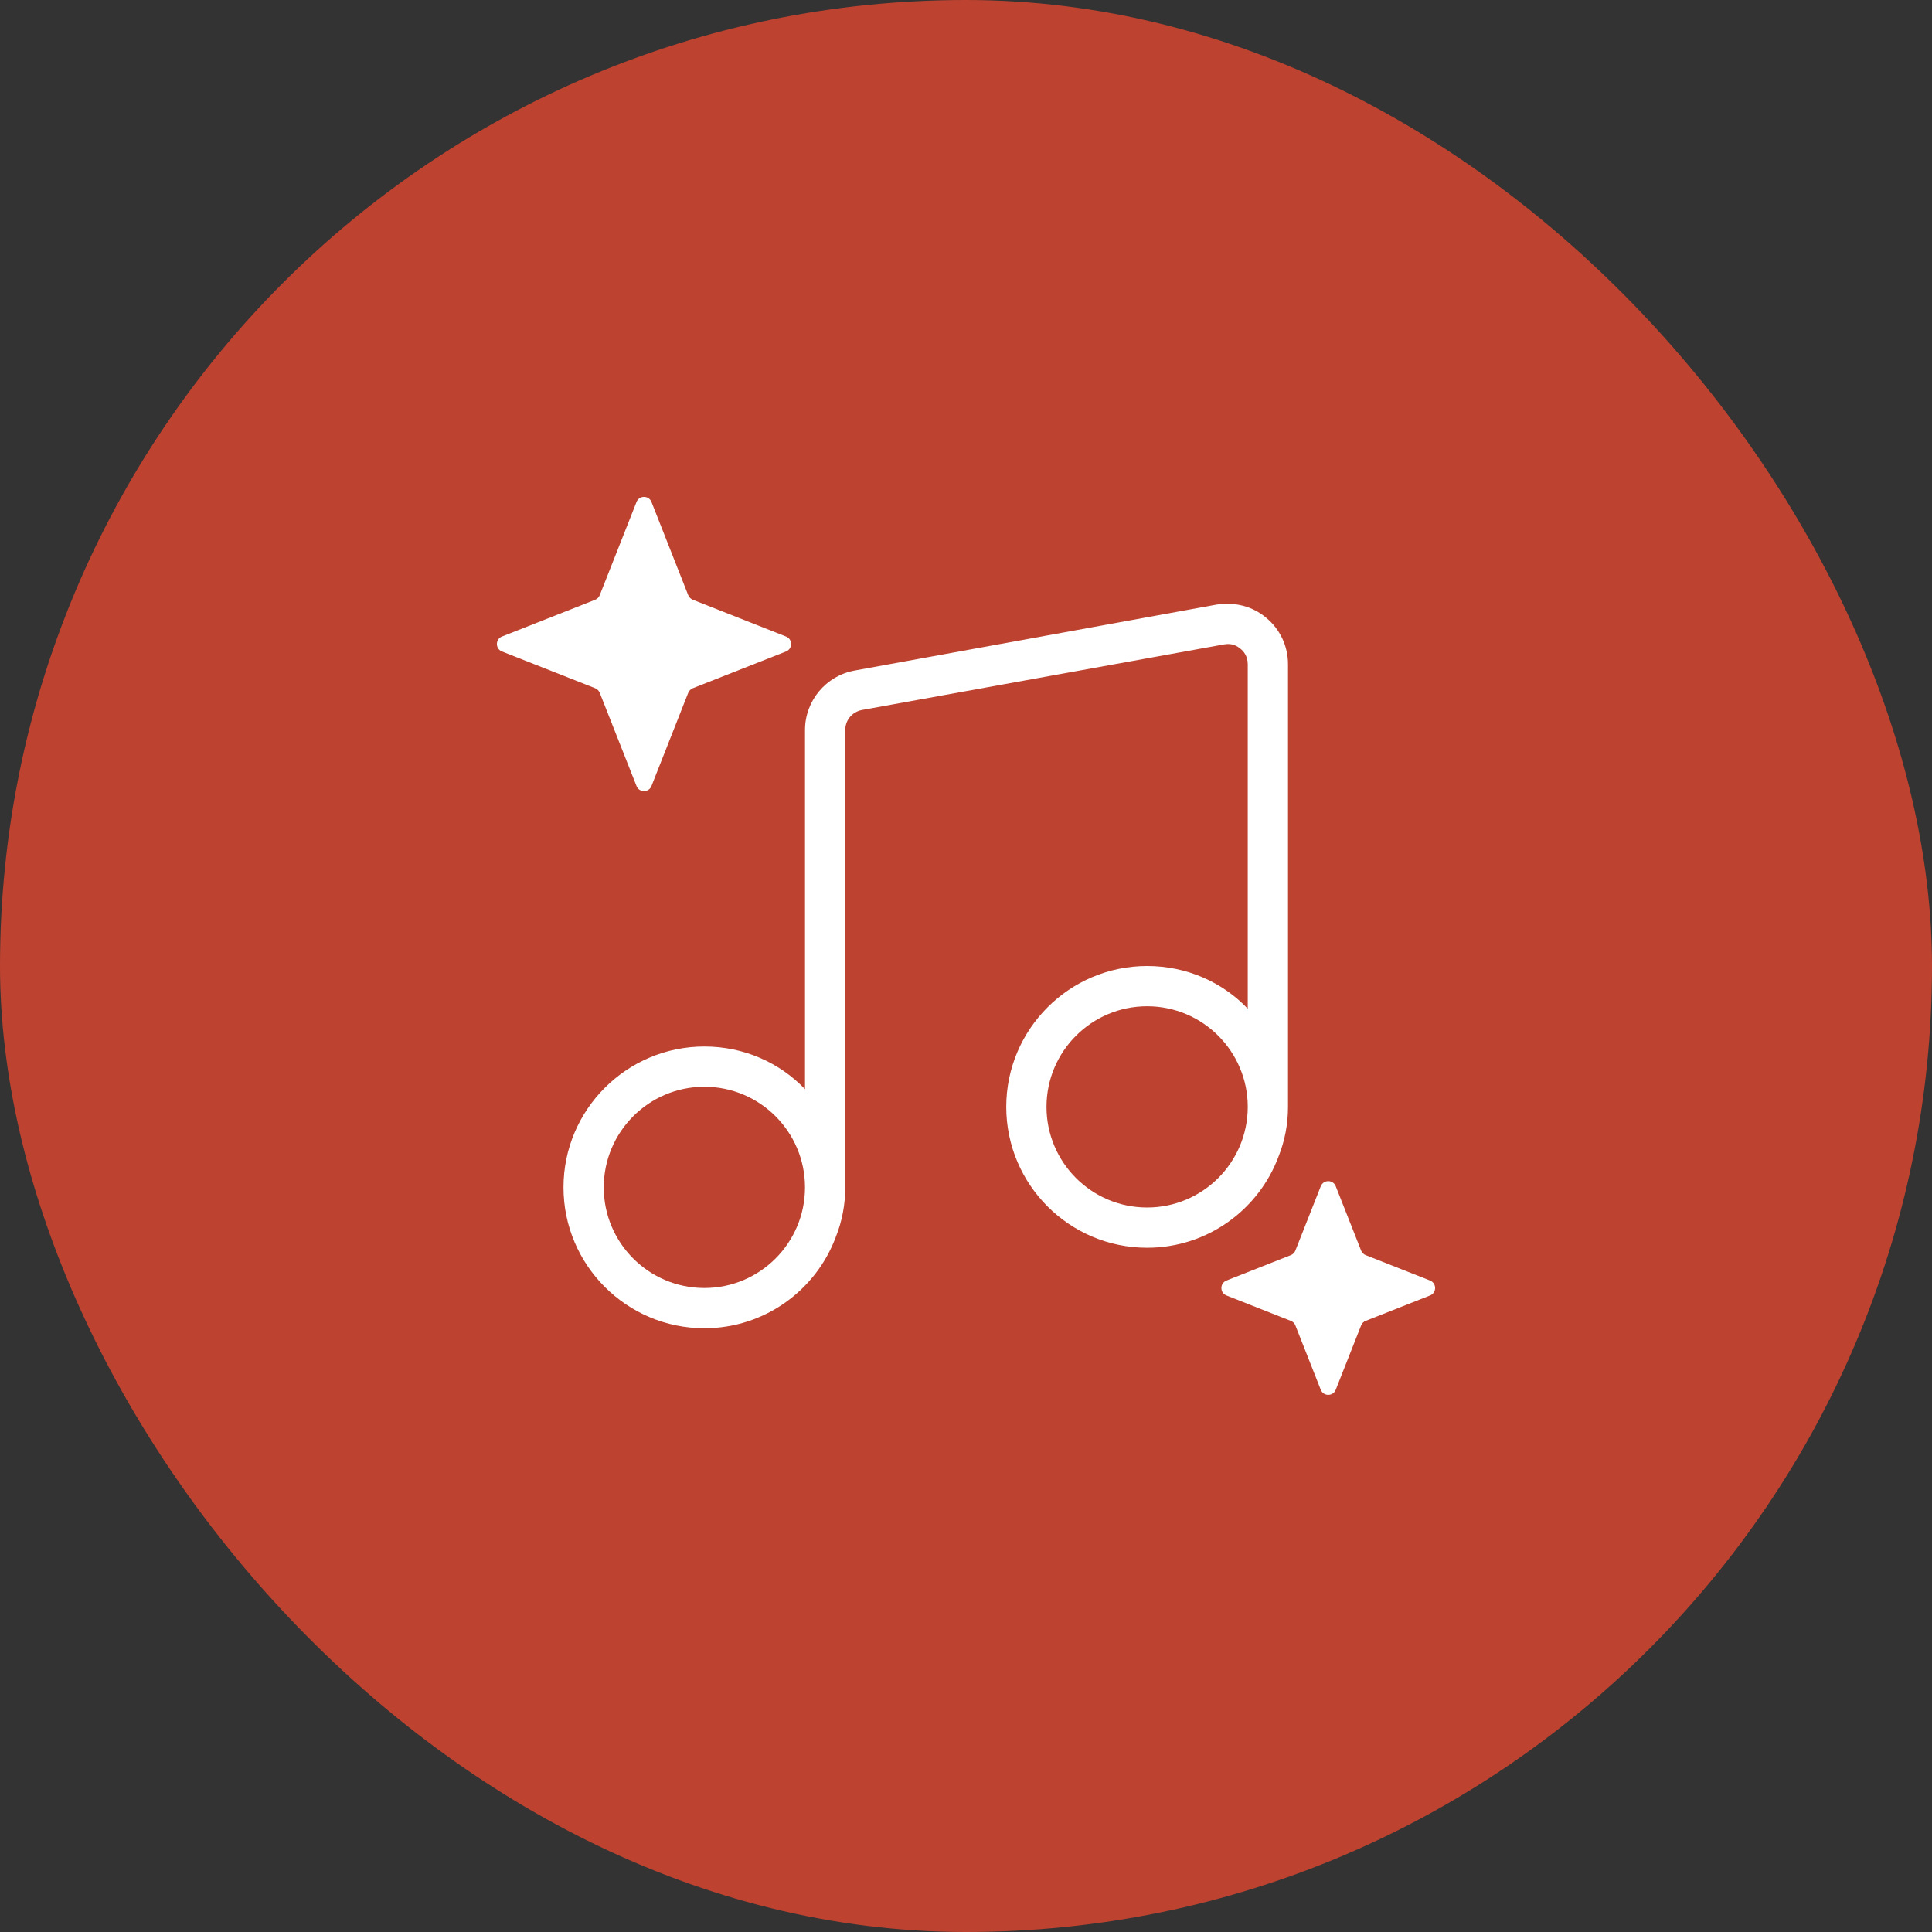 <svg width="48" height="48" viewBox="0 0 48 48" fill="none" xmlns="http://www.w3.org/2000/svg">
<rect x="0" y="0" width="48" height="48" fill="#333333" stroke="none"/>
<rect width="48" height="48" rx="24" fill="#BD4230"/>
<path d="M31.46 15.35C31.12 15.06 30.67 14.95 30.23 15.02L21.23 16.66C20.52 16.79 20 17.41 20 18.14V27.06C19.37 26.4 18.48 26 17.5 26C15.57 26 14 27.57 14 29.5C14 31.43 15.57 33 17.5 33C19 33 20.28 32.05 20.77 30.72C20.92 30.34 21 29.93 21 29.5V18.14C21 17.89 21.17 17.69 21.41 17.64L30.41 16.01C30.62 15.97 30.75 16.06 30.82 16.12C30.89 16.17 31 16.3 31 16.5V25.06C30.37 24.4 29.48 24 28.5 24C26.57 24 25 25.57 25 27.5C25 29.43 26.57 31 28.5 31C30 31 31.28 30.05 31.77 28.72C31.92 28.34 32 27.93 32 27.5V16.5C32 16.05 31.8 15.63 31.46 15.35ZM17.5 32C16.12 32 15 30.88 15 29.5C15 28.12 16.12 27 17.5 27C18.88 27 20 28.12 20 29.5C20 30.88 18.88 32 17.5 32ZM28.5 30C27.12 30 26 28.88 26 27.5C26 26.12 27.12 25 28.5 25C29.88 25 31 26.12 31 27.5C31 28.88 29.88 30 28.5 30Z" fill="white"/>
<path d="M15.814 12.472C15.88 12.303 16.119 12.303 16.186 12.472L17.099 14.788C17.12 14.839 17.161 14.88 17.212 14.9L19.528 15.814C19.697 15.88 19.697 16.119 19.528 16.186L17.212 17.099C17.161 17.12 17.12 17.161 17.099 17.212L16.186 19.528C16.119 19.697 15.88 19.697 15.814 19.528L14.9 17.212C14.88 17.161 14.839 17.12 14.788 17.099L12.472 16.186C12.303 16.119 12.303 15.88 12.472 15.814L14.788 14.9C14.839 14.88 14.88 14.839 14.9 14.788L15.814 12.472Z" fill="white"/>
<path d="M32.814 29.472C32.88 29.303 33.12 29.303 33.186 29.472L33.817 31.071C33.837 31.122 33.878 31.163 33.929 31.183L35.528 31.814C35.697 31.881 35.697 32.12 35.528 32.186L33.929 32.817C33.878 32.837 33.837 32.878 33.817 32.929L33.186 34.528C33.12 34.697 32.88 34.697 32.814 34.528L32.183 32.929C32.163 32.878 32.122 32.837 32.071 32.817L30.472 32.186C30.303 32.12 30.303 31.881 30.472 31.814L32.071 31.183C32.122 31.163 32.163 31.122 32.183 31.071L32.814 29.472Z" fill="white"/>
</svg>
